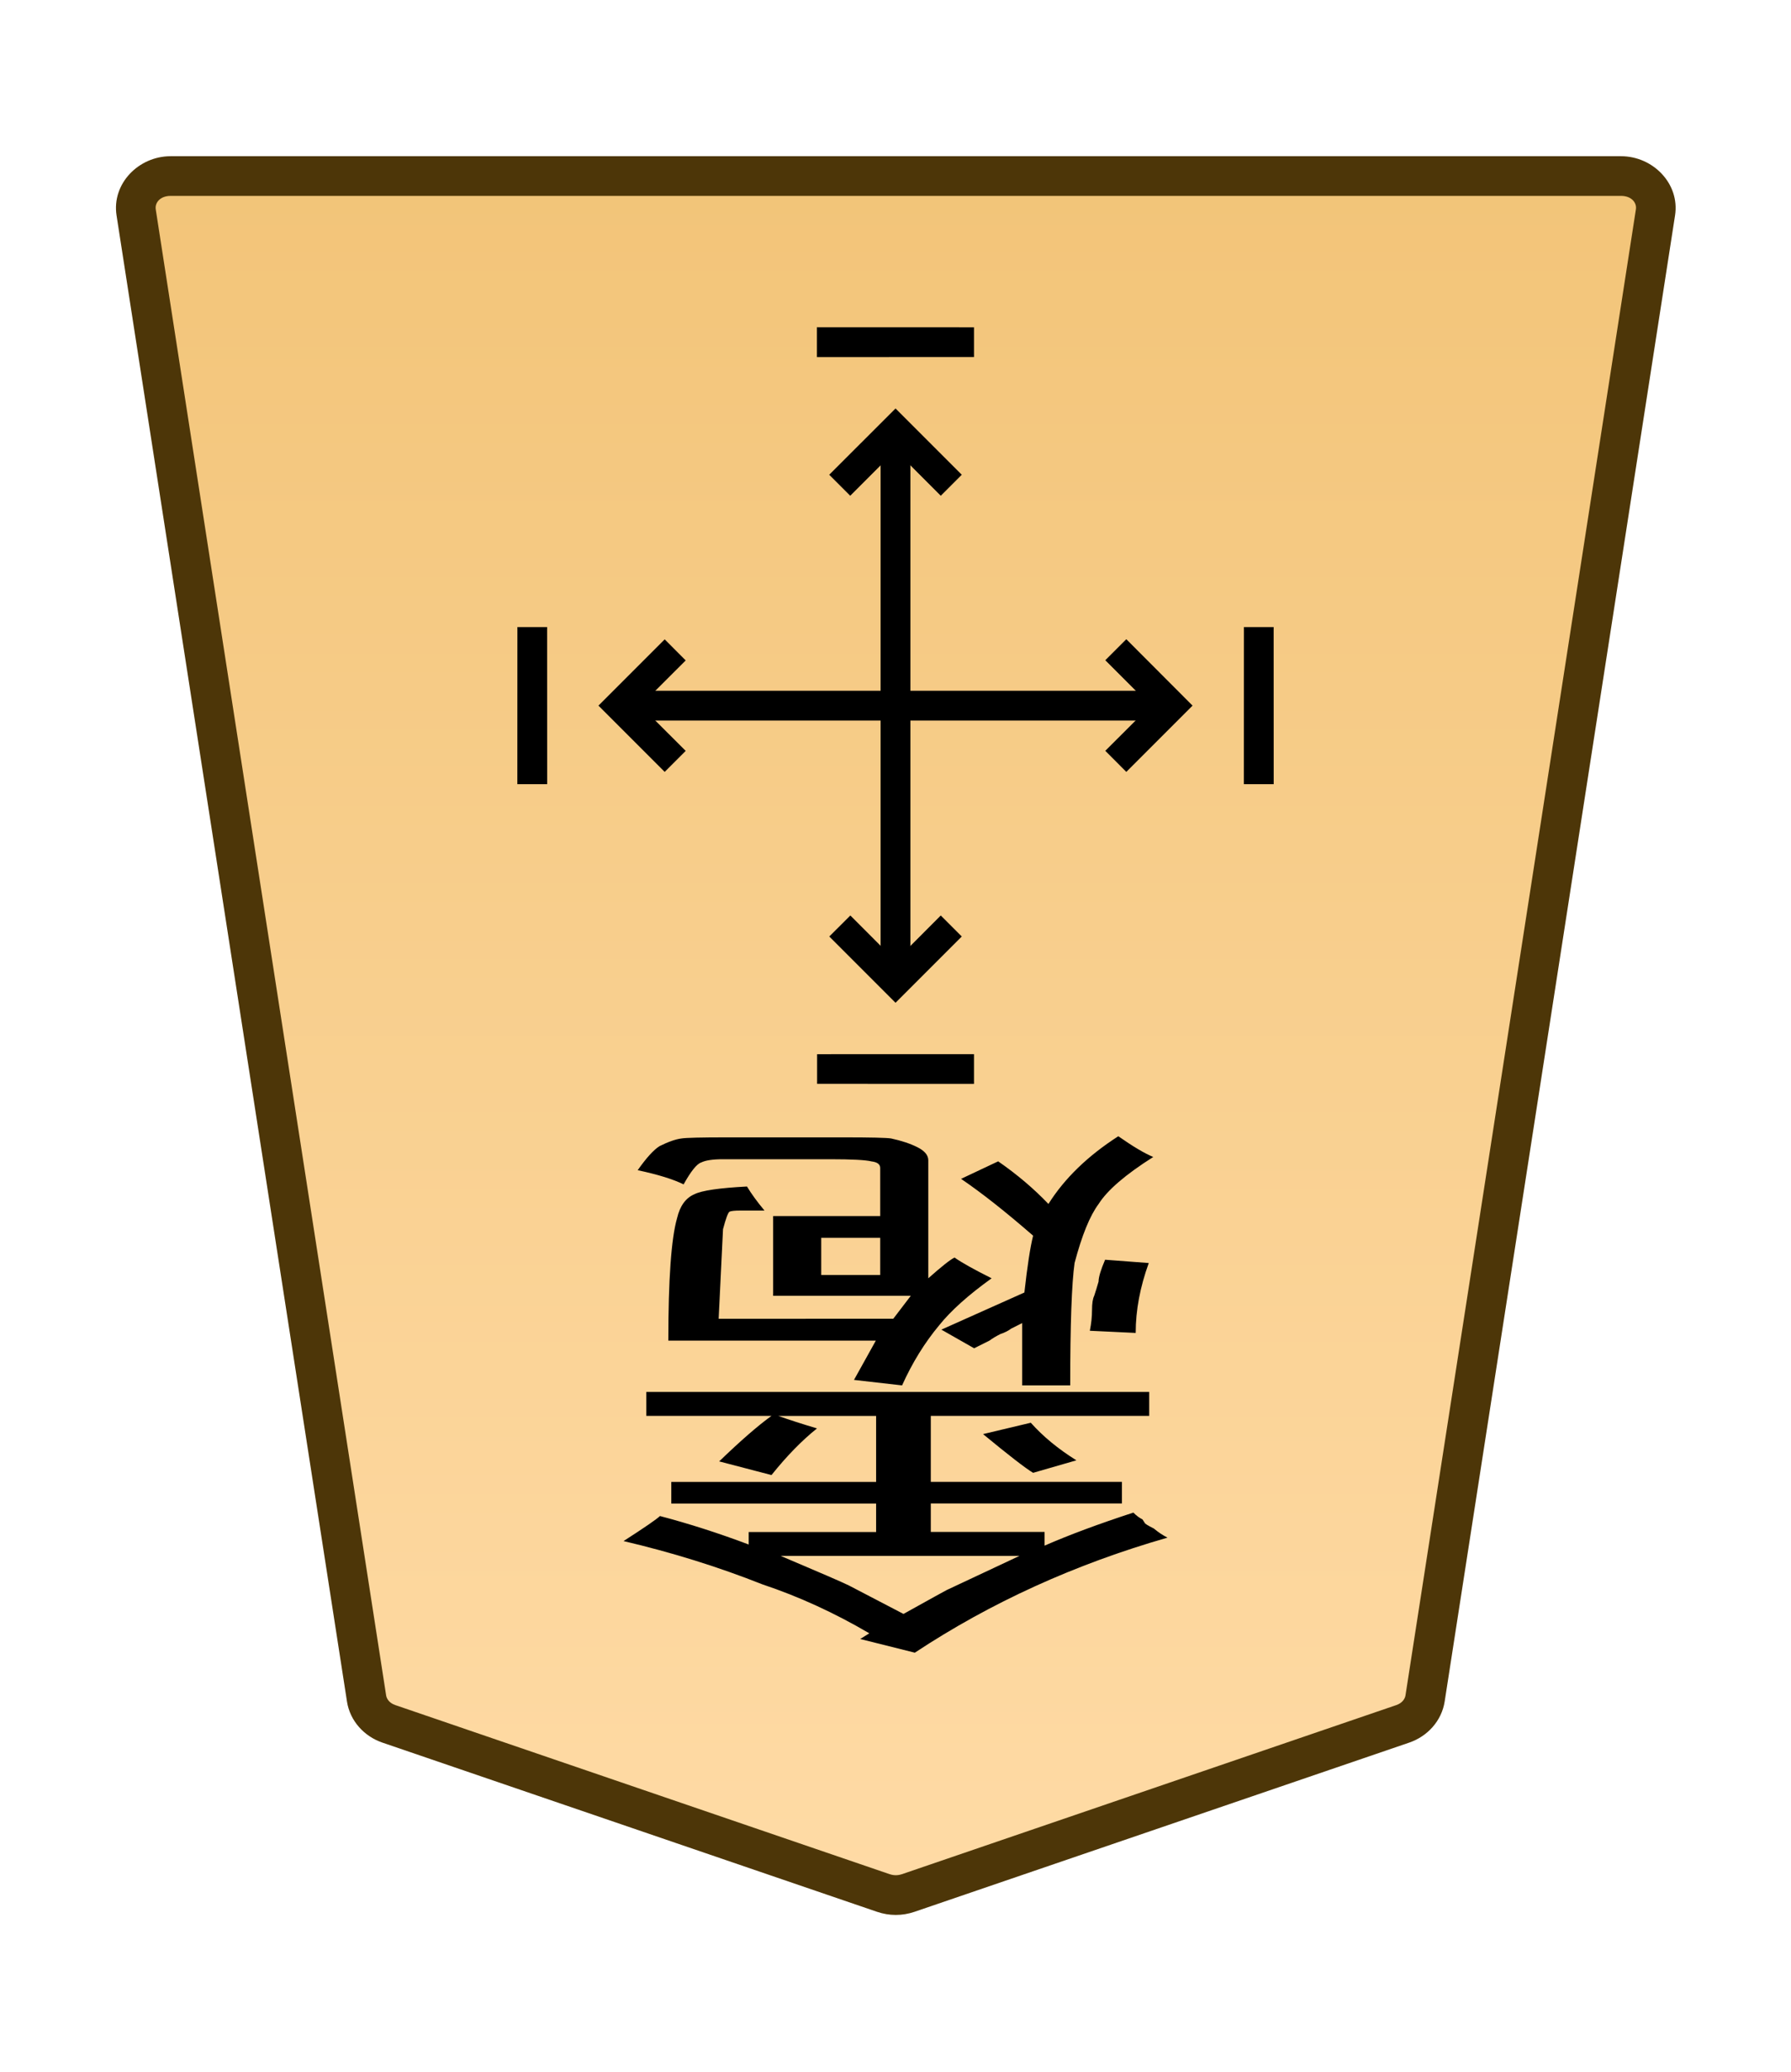 <?xml version="1.0" encoding="UTF-8" standalone="no"?>
<!-- Created with Inkscape (http://www.inkscape.org/) -->

<svg
   width="27.117mm"
   height="31.359mm"
   viewBox="0 0 27.117 31.359"
   version="1.1"
   id="svg1"
   xmlns:xlink="http://www.w3.org/1999/xlink"
   xmlns="http://www.w3.org/2000/svg"
   xmlns:svg="http://www.w3.org/2000/svg">
  <defs
     id="defs1">
    <linearGradient
       id="linearGradient61">
      <stop
         style="stop-color:#f2c478;stop-opacity:1;"
         offset="0"
         id="stop61" />
      <stop
         style="stop-color:#ffdba6;stop-opacity:1;"
         offset="1"
         id="stop60" />
    </linearGradient>
    <clipPath
       clipPathUnits="userSpaceOnUse"
       id="clipPath1316-8-5-2">
      <path
         d="M 0,2834.646 H 2834.646 V 0 H 0 Z"
         transform="translate(-531.981,-1560.217)"
         id="path1316-8-2-8" />
    </clipPath>
    <clipPath
       clipPathUnits="userSpaceOnUse"
       id="clipPath4450-7-8-0-58">
      <path
         d="M 0,2834.646 H 2834.646 V 0 H 0 Z"
         transform="translate(-491.725,-43.851)"
         id="path4450-9-33-8-2" />
    </clipPath>
    <linearGradient
       xlink:href="#linearGradient61"
       id="linearGradient3"
       gradientUnits="userSpaceOnUse"
       gradientTransform="rotate(180,-21.651,82.038)"
       x1="222.318"
       y1="231.283"
       x2="222.318"
       y2="155.882" />
  </defs>
  <g
     id="layer1"
     transform="translate(-74.234)">
    <g
       id="path1315-1-0-4"
       clip-path="url(#clipPath1316-8-5-2)"
       transform="matrix(-0.353,0,0,0.353,80.121,26.089)">
      <path
         style="color:#000000;font-variation-settings:normal;opacity:1;vector-effect:none;fill:url(#linearGradient3);fill-opacity:1;stroke-width:1;stroke-linecap:butt;stroke-linejoin:miter;stroke-miterlimit:10;stroke-dasharray:none;stroke-dashoffset:0;stroke-opacity:1;-inkscape-stroke:none;stop-color:#000000;stop-opacity:1"
         d="m 0,0 -21.223,7.255 c -0.337,0.115 -0.707,0.115 -1.044,0 L -43.49,0 c -0.512,-0.175 -0.879,-0.593 -0.956,-1.088 L -54.328,-64.8 c -0.128,-0.823 0.569,-1.559 1.477,-1.559 h 31.106 31.106 c 0.907,0 1.605,0.736 1.477,1.559 L 0.955,-1.088 C 0.879,-0.593 0.512,-0.175 0,0"
         id="path47" />
      <path
         style="color:#000000;fill:#4d3608;stroke-miterlimit:10;-inkscape-stroke:none"
         d="m -52.852,-67.209 c -1.368,0 -2.528,1.177 -2.316,2.539 l 9.881,63.713 c 0.129,0.829 0.735,1.493 1.521,1.762 l 21.225,7.256 c 0.517,0.176 1.075,0.176 1.592,0 h 0.002 L 0.275,0.805 C 1.061,0.536 1.667,-0.128 1.795,-0.957 v -0.002 L 11.678,-64.67 c 0.212,-1.363 -0.949,-2.539 -2.316,-2.539 H -21.744 Z m 0,1.701 h 31.107 31.105 c 0.447,0 0.681,0.293 0.637,0.576 v 0.002 L 0.115,-1.217 c -0.025,0.16 -0.153,0.331 -0.391,0.412 L -21.498,6.451 v -0.002 c -0.157,0.054 -0.337,0.054 -0.494,0 v 0.002 l -21.223,-7.256 c -0.238,-0.081 -0.366,-0.253 -0.391,-0.414 l -9.883,-63.711 v -0.002 c -0.044,-0.284 0.188,-0.576 0.637,-0.576 z"
         id="path48" />
    </g>
    <path
       style="color:#000000;fill:#000000 icc-color(sRGB-IEC61966-2, 0.1, 0, 0, 0);stroke-width:0.353;stroke-miterlimit:10;-inkscape-stroke:none"
       d="M 88.018,6.5 V 14.858 H 87.567 V 6.5 Z"
       id="path1317-1-0" />
    <path
       style="color:#000000;fill:#000000 icc-color(sRGB-IEC61966-2, 0.1, 0, 0, 0);stroke-width:0.353;stroke-miterlimit:10;-inkscape-stroke:none"
       d="m 91.971,10.454 v 0.451 h -8.358 v -0.451 z"
       id="path1323-3-0" />
    <path
       style="color:#000000;fill:#000000;stroke-width:0.559;stroke-miterlimit:10;-inkscape-stroke:none"
       d="m 82.067,11.868 7.86e-4,-2.378 0.45,-2.6e-6 7.59e-4,2.378 z"
       id="path4451-7-08-5-0" />
    <path
       style="color:#000000;fill:#000000;stroke-width:0.559;stroke-miterlimit:10;-inkscape-stroke:none"
       d="m 93.067,11.868 7.86e-4,-2.378 0.45,-2.6e-6 7.59e-4,2.378 z"
       id="path4451-7-08-1" />
    <path
       style="color:#000000;fill:#000000;stroke-width:0.559;stroke-miterlimit:10;-inkscape-stroke:none"
       d="m 86.603,4.953 2.378,7.86e-4 2e-6,0.45 -2.378,7.589e-4 z"
       id="path4451-7-08-5-4-29" />
    <g
       id="path4449-0-4-3-4"
       clip-path="url(#clipPath4450-7-8-0-58)"
       transform="matrix(-0.395,-0.395,-0.395,0.395,88.981,16.179)">
      <path
         style="color:#000000;fill:#000000;stroke-miterlimit:10;-inkscape-stroke:none"
         d="M 0,0 3.007,3.007"
         id="path45" />
      <path
         style="color:#000000;fill:#000000;stroke-miterlimit:10;-inkscape-stroke:none"
         d="M 0.285,-0.285 -0.285,0.285 2.723,3.291 3.291,2.723 Z"
         id="path46" />
    </g>
    <path
       style="color:#000000;fill:#000000;stroke-width:0.393;stroke-miterlimit:10;-inkscape-stroke:none"
       d="m 88.478,13.855 0.318,0.318 -1.003,1.003 -1.003,-1.003 0.319,-0.318 0.685,0.686 z"
       id="path4671-0-44" />
    <path
       style="color:#000000;fill:#000000;stroke-width:0.393;stroke-miterlimit:10;-inkscape-stroke:none"
       d="M 87.793,6.182 88.796,7.185 88.478,7.503 87.793,6.817 87.107,7.503 86.789,7.185 Z"
       id="path4673-4-0" />
    <path
       style="color:#000000;fill:#000000;stroke-width:0.393;stroke-miterlimit:10;-inkscape-stroke:none"
       d="m 84.616,11.364 -0.318,0.318 -1.003,-1.003 1.003,-1.003 0.318,0.319 -0.686,0.685 z"
       id="path4671-0-44-9" />
    <path
       style="color:#000000;fill:#000000;stroke-width:0.393;stroke-miterlimit:10;-inkscape-stroke:none"
       d="m 92.29,10.679 -1.003,1.003 -0.318,-0.319 0.686,-0.685 -0.686,-0.686 0.318,-0.318 z"
       id="path4673-4-0-6" />
    <path
       style="stroke-width:0.353"
       d="m 90.531,22.101 -0.655,0.189 q -0.172,-0.103 -0.758,-0.586 l 0.723,-0.172 q 0.276,0.31 0.689,0.568 z m -2.618,2.325 q 0.62,-0.345 0.655,-0.362 0,0 1.102,-0.517 h -3.617 q 0.896,0.379 1.034,0.448 0.034,0.017 0.827,0.431 z m 0.172,0.586 -0.827,-0.207 0.138,-0.086 q -0.792,-0.465 -1.619,-0.741 -0.999,-0.396 -2.102,-0.655 0.482,-0.31 0.551,-0.379 0.655,0.172 1.344,0.431 v -0.189 h 1.929 v -0.431 h -3.101 v -0.327 h 3.101 v -0.999 h -1.481 q 0.241,0.086 0.586,0.189 -0.345,0.276 -0.689,0.706 l -0.792,-0.207 q 0.482,-0.465 0.792,-0.689 h -1.895 v -0.362 h 7.614 v 0.362 h -3.307 v 0.999 h 2.894 v 0.327 h -2.894 v 0.431 h 1.723 v 0.207 q 0.551,-0.241 1.344,-0.5 0.069,0.069 0.138,0.103 0.034,0.052 0.034,0.052 0,0.017 0.138,0.086 0.103,0.086 0.207,0.138 -2.102,0.603 -3.824,1.74 z"
       id="text1304-2-2-0"
       aria-label="金" />
    <path
       style="stroke-width:0.353"
       d="m 91.43,20.173 -0.695,-0.033 q 0.033,-0.165 0.033,-0.314 0,-0.149 0.033,-0.215 0.033,-0.099 0.066,-0.215 0,-0.099 0.099,-0.331 l 0.661,0.05 q -0.198,0.546 -0.198,1.058 z m -4.762,-1.439 v 0.562 H 87.561 V 18.734 Z m 1.091,1.224 0.265,-0.347 h -2.084 v -1.207 H 87.561 v -0.728 q 0,-0.083 -0.132,-0.099 -0.132,-0.033 -0.628,-0.033 h -1.621 q -0.232,0 -0.331,0.05 -0.099,0.033 -0.265,0.331 -0.232,-0.116 -0.695,-0.215 0.198,-0.281 0.331,-0.364 0.198,-0.099 0.331,-0.116 0.099,-0.017 0.695,-0.017 h 1.753 q 0.628,0 0.728,0.017 0.232,0.05 0.397,0.132 0.165,0.083 0.165,0.198 v 1.786 q 0.298,-0.265 0.397,-0.314 0.165,0.116 0.562,0.314 -0.529,0.38 -0.794,0.711 -0.331,0.397 -0.562,0.91 l -0.728,-0.083 0.331,-0.595 h -3.142 q 0,-1.389 0.132,-1.852 0.066,-0.281 0.265,-0.364 0.165,-0.083 0.794,-0.116 0.099,0.165 0.265,0.364 h -0.364 q -0.132,0 -0.165,0.017 -0.033,0.017 -0.099,0.265 0,0 -0.066,1.356 z m 2.679,1.009 h -0.728 v -0.943 q -0.099,0.05 -0.165,0.083 -0.066,0.05 -0.165,0.083 -0.099,0.05 -0.165,0.099 -0.099,0.05 -0.232,0.116 L 88.487,20.123 89.744,19.561 q 0.066,-0.595 0.132,-0.86 -0.628,-0.546 -1.091,-0.86 l 0.562,-0.265 q 0.43,0.298 0.761,0.645 0.364,-0.579 1.058,-1.025 0.331,0.232 0.529,0.314 -0.628,0.397 -0.827,0.711 -0.198,0.265 -0.364,0.893 -0.066,0.463 -0.066,1.852 z"
       id="text1328-5-0-9-7-0-5"
       aria-label="炮" />
  </g>
</svg>
